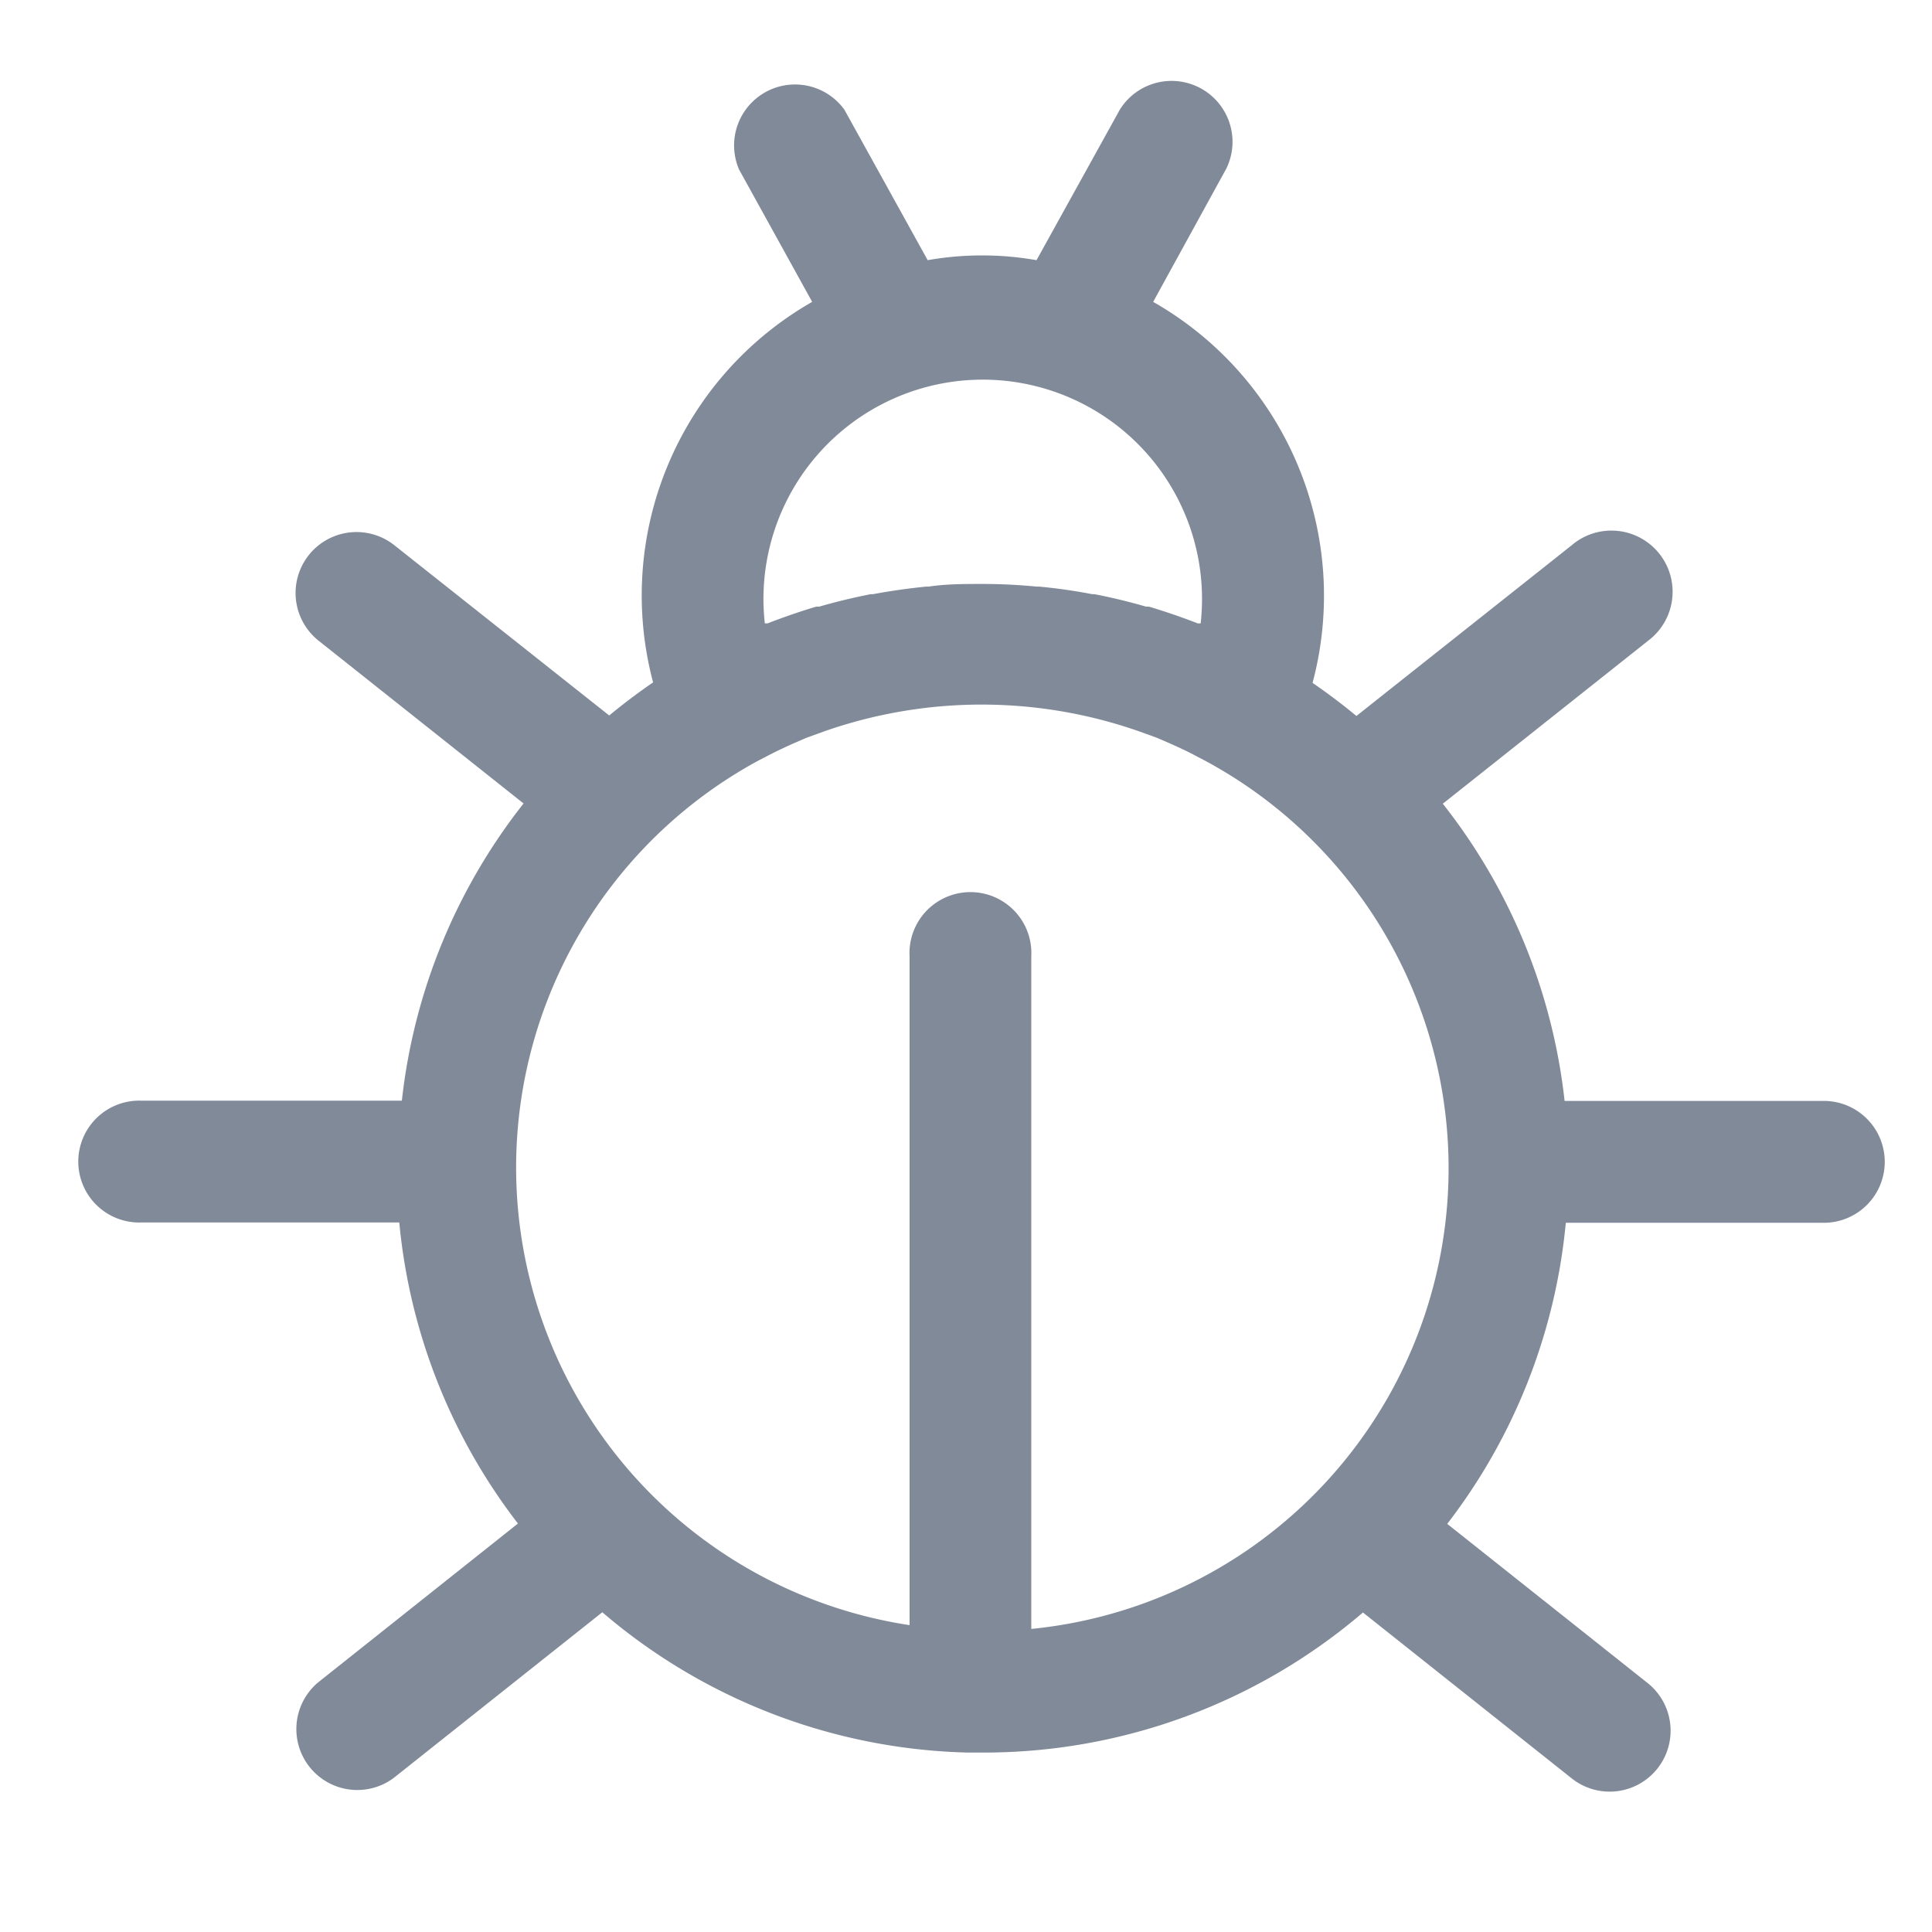 <svg xmlns="http://www.w3.org/2000/svg" width="24" height="24" viewBox="0 0 24 24">
    <path fill="#818A99" fill-rule="nonzero" d="M22.656 13.676h-3.22a7.242 7.242 0 0 0-1.513-3.692l2.551-2.025a.76.76 0 1 0-.953-1.183L16.85 8.894a7.705 7.705 0 0 0-.545-.411 4.2 4.2 0 0 0-1.98-4.733l.909-1.656a.757.757 0 0 0-1.323-.732l-1.035 1.87a3.892 3.892 0 0 0-1.352 0l-1.035-1.87a.757.757 0 0 0-1.308.744l.908 1.644a4.2 4.2 0 0 0-1.976 4.727c-.188.129-.37.266-.545.411L4.895 6.77a.757.757 0 0 0-.941 1.186l2.55 2.025a7.242 7.242 0 0 0-1.512 3.692H1.757a.757.757 0 1 0 0 1.513H4.96a7.239 7.239 0 0 0 1.474 3.74L3.951 20.9a.757.757 0 0 0 .94 1.186l2.591-2.058a7.245 7.245 0 0 0 4.54 1.743h.184a7.245 7.245 0 0 0 4.725-1.74l2.59 2.058a.757.757 0 1 0 .941-1.186l-2.484-1.973a7.239 7.239 0 0 0 1.473-3.74h3.205a.757.757 0 1 0 0-1.514zM9.501 7.744a2.724 2.724 0 1 1 5.414 0h-.036a7.964 7.964 0 0 0-.606-.208h-.036a7.342 7.342 0 0 0-.641-.155h-.028a6.786 6.786 0 0 0-.66-.094h-.03a7.033 7.033 0 0 0-.672-.033c-.227 0-.45 0-.671.033h-.03a7.865 7.865 0 0 0-.66.094h-.028c-.218.043-.43.094-.641.155h-.037c-.201.06-.403.13-.605.208h-.033zm3.31 12.49v-8.356a.757.757 0 1 0-1.512 0v8.31A5.75 5.75 0 0 1 9.425 9.446l.082-.042c.112-.06.23-.115.345-.167l.166-.072.21-.076a5.916 5.916 0 0 1 3.933 0l.21.076.166.072c.118.052.233.106.345.167l.081.042a5.75 5.75 0 0 1-2.151 10.789z"/>
</svg>
